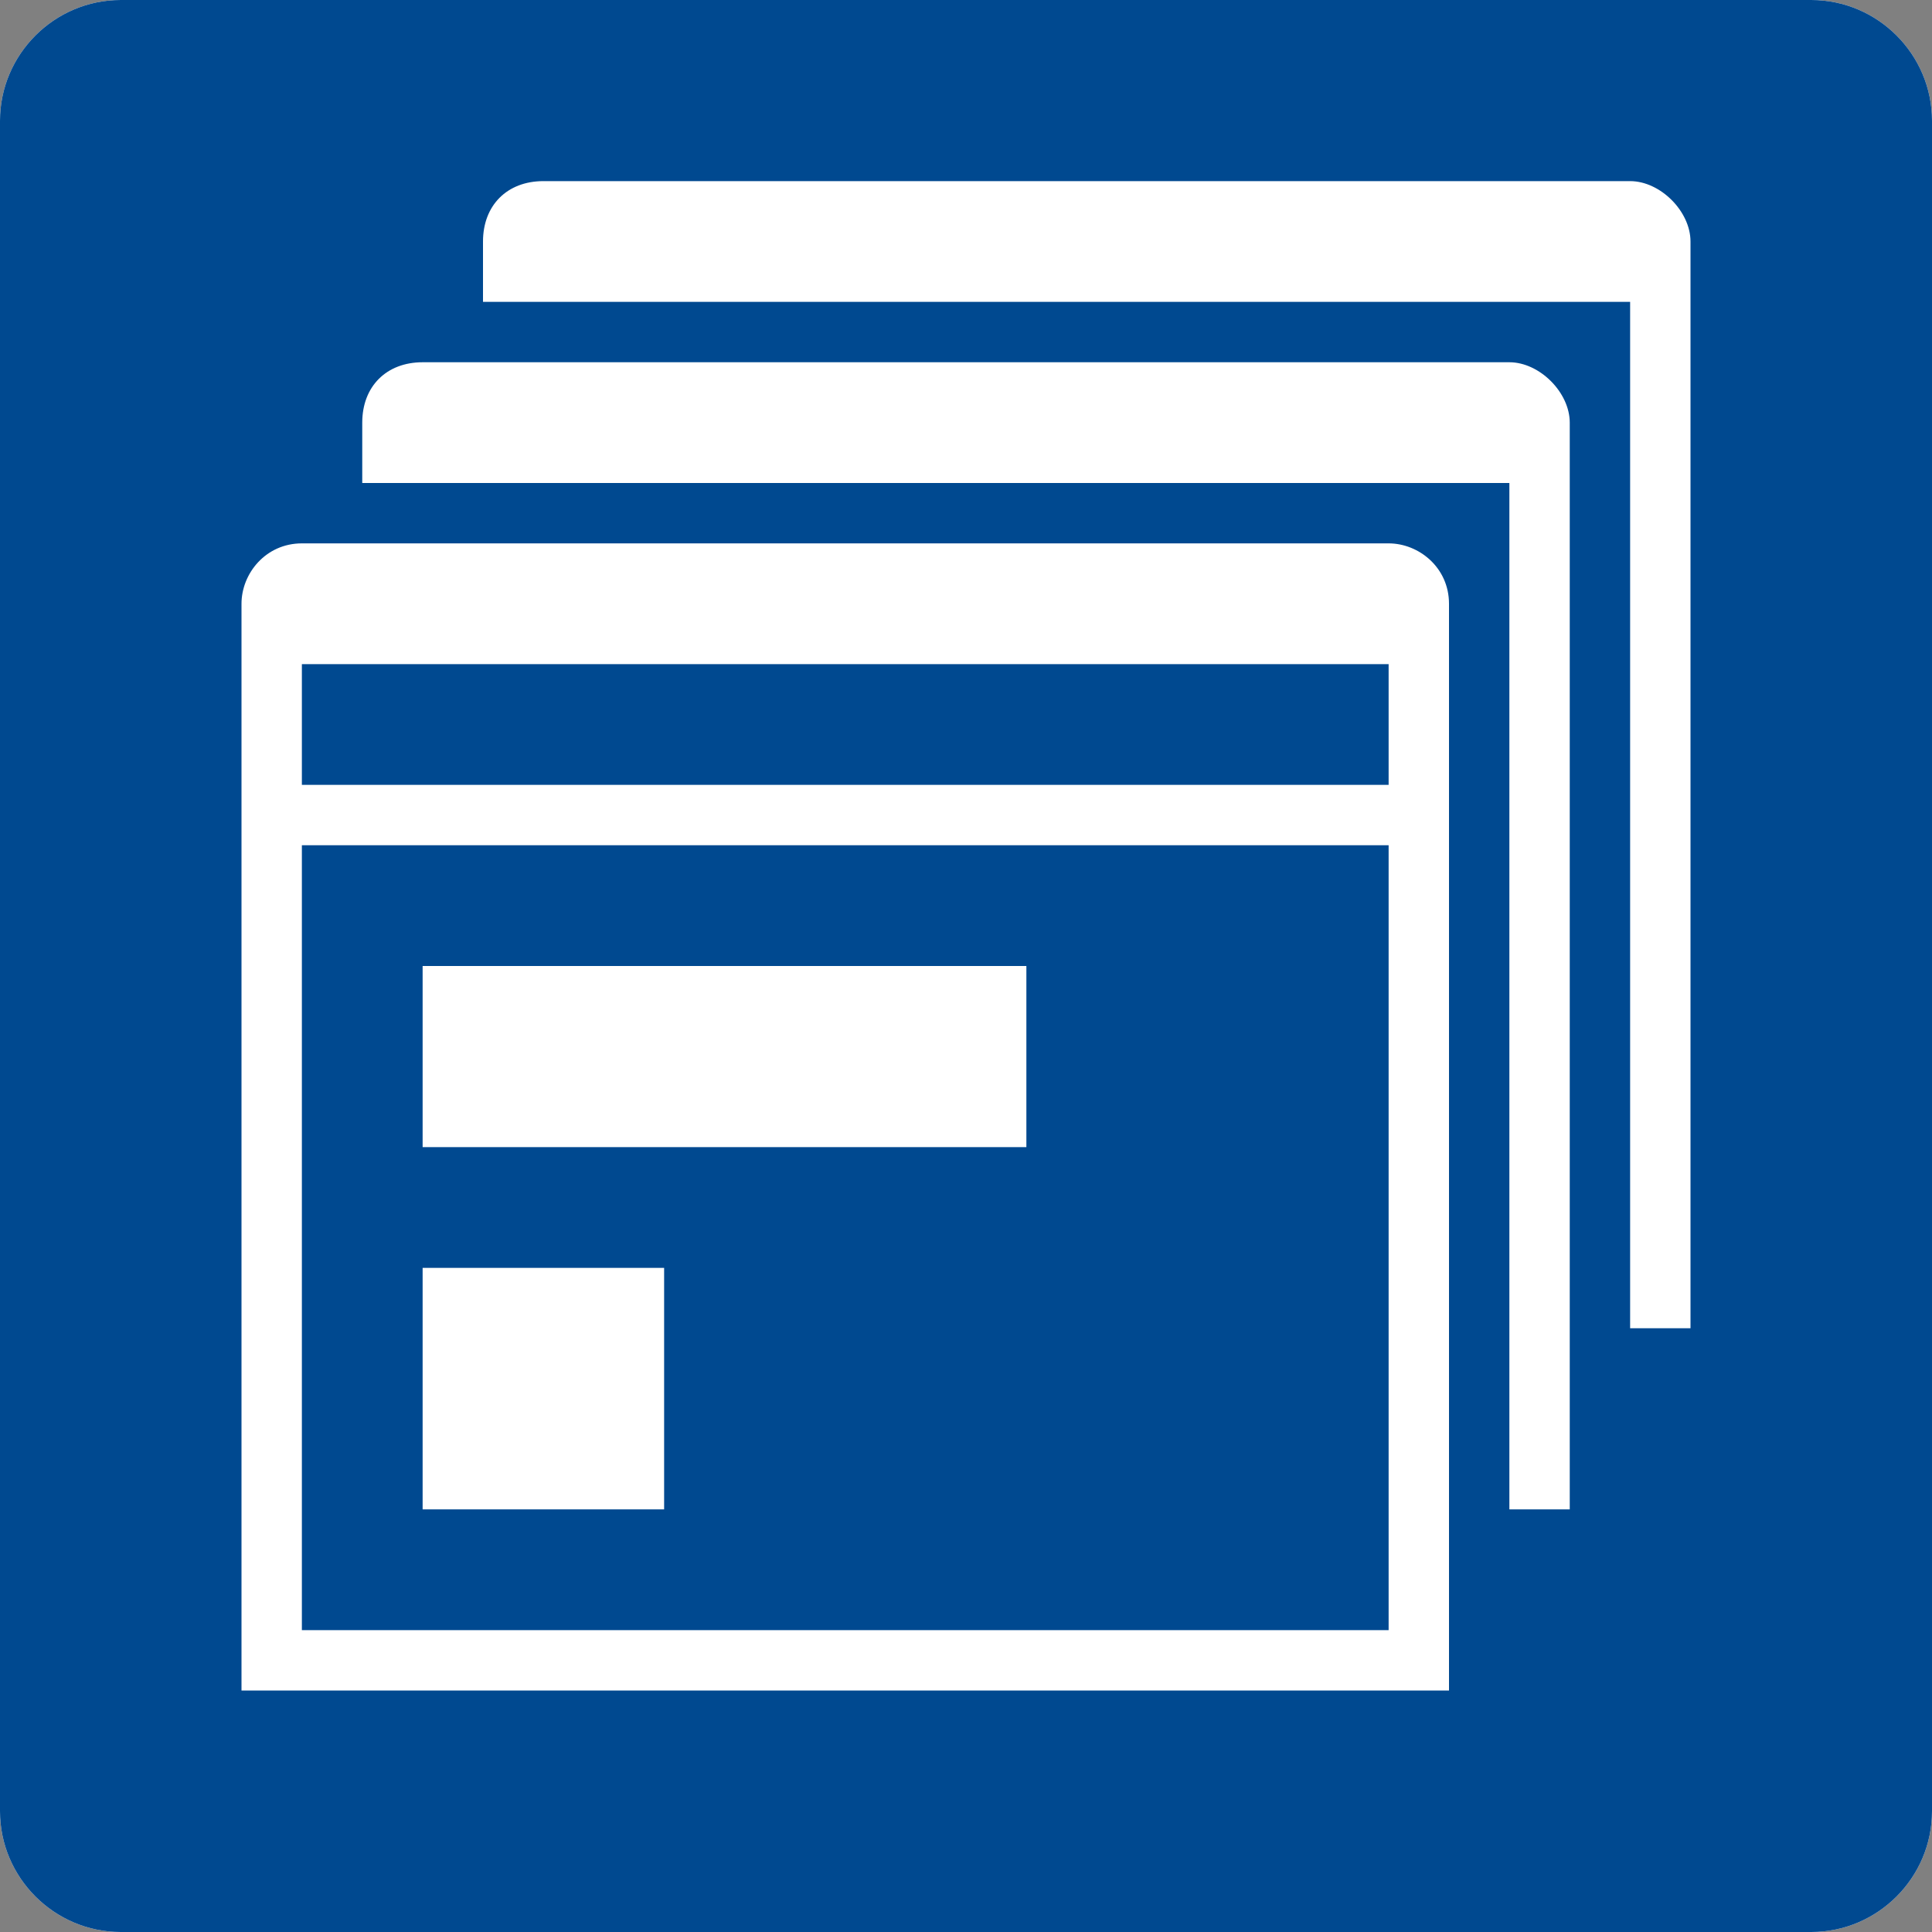 <svg enable-background="new 0 0 32 32" viewBox="0 0 32 32" xmlns="http://www.w3.org/2000/svg"><rect x="0" y="0" width="32" height="32" fill="#808080" stroke="none"/><path d="m2 0h28c1.1 0 2 .9 2 2v28c0 1.1-.9 2-2 2h-28c-1.1 0-2-.9-2-2v-28c0-1.1.9-2 2-2" fill="#fff"/><path d="m2 0h28c1.1 0 2 .9 2 2v28c0 1.1-.9 2-2 2h-28c-1.1 0-2-.9-2-2v-28c0-1.1.9-2 2-2" fill="#004990"/><g fill="#fff"><g transform="translate(6 3)"><path d="m1 3c-.6 0-1 .4-1 1v1h19v17h1v-18c0-.5-.5-1-1-1z"/><path d="m3 0c-.6 0-1 .4-1 1v1h19v17h1v-18c0-.5-.5-1-1-1z"/></g><g transform="translate(4 9)"><path d="m19 0h-18c-.6 0-1 .5-1 1v18h20v-18c0-.6-.5-1-1-1m0 18h-18v-13h18zm0-14h-18v-2h18z"/><g transform="translate(3 7)"><path d="m0 0h10v3h-10z"/><path d="m0 5h4v4h-4z"/></g></g></g></svg>